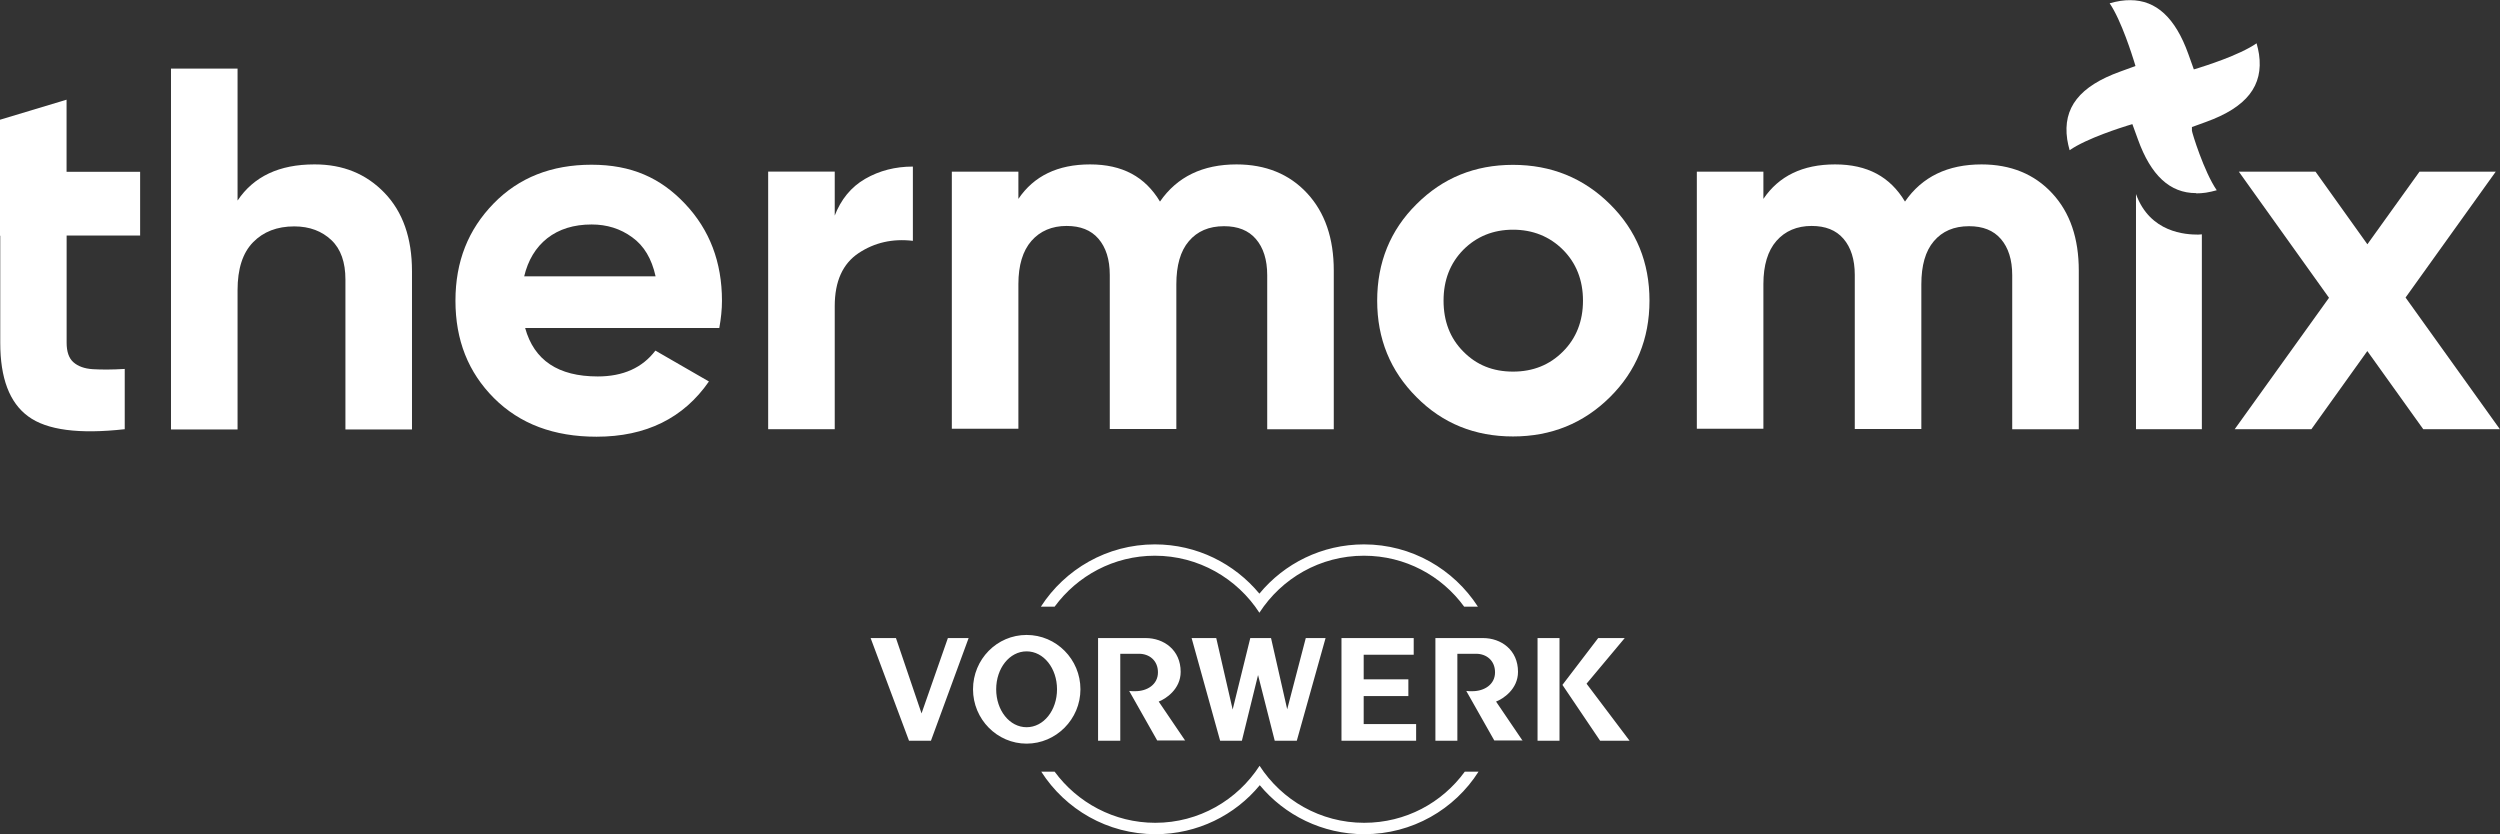 <svg xmlns="http://www.w3.org/2000/svg" fill="none" viewBox="0.66 7.13 78.57 26.21">
<rect x="0.66" y="7.13" width="78.57" height="26.21" fill="#333333" stroke="none"/>
<g id="logo">
<path id="Vector" d="M5.058 14.533H2.754V17.899C2.754 18.179 2.822 18.385 2.966 18.513C3.11 18.641 3.314 18.717 3.58 18.733C3.846 18.749 4.186 18.749 4.58 18.725V20.619C3.148 20.779 2.132 20.649 1.548 20.217C0.956 19.785 0.668 19.011 0.668 17.905V14.539H0.66V10.893L2.752 10.263V12.529H5.064V14.537L5.056 14.529L5.058 14.533Z" fill="white"/>
<path id="Vector_2" d="M10.554 12.297C11.44 12.297 12.168 12.593 12.744 13.191C13.32 13.789 13.608 14.609 13.608 15.655V20.627H11.516V15.913C11.516 15.375 11.372 14.957 11.076 14.677C10.78 14.397 10.394 14.245 9.908 14.245C9.37 14.245 8.938 14.411 8.612 14.745C8.286 15.079 8.126 15.579 8.126 16.253V20.627H6.034V9.287H8.126V13.433C8.634 12.675 9.438 12.297 10.536 12.297H10.552H10.554Z" fill="white"/>
<path id="Vector_3" d="M17.164 17.437C17.444 18.453 18.202 18.961 19.446 18.961C20.242 18.961 20.848 18.689 21.258 18.149L22.94 19.119C22.144 20.271 20.962 20.855 19.408 20.855C18.066 20.855 16.998 20.453 16.186 19.643C15.374 18.831 14.974 17.817 14.974 16.581C14.974 15.345 15.376 14.345 16.172 13.527C16.968 12.709 17.998 12.307 19.25 12.307C20.502 12.307 21.418 12.717 22.19 13.535C22.964 14.353 23.35 15.369 23.35 16.583C23.35 16.855 23.32 17.137 23.266 17.439H17.164V17.437ZM17.134 15.815H21.264C21.142 15.261 20.9 14.853 20.528 14.587C20.156 14.315 19.732 14.185 19.254 14.185C18.694 14.185 18.23 14.329 17.86 14.617C17.496 14.905 17.254 15.307 17.132 15.823V15.815H17.134Z" fill="white"/>
<path id="Vector_4" d="M26.888 13.919C27.086 13.403 27.404 13.009 27.85 12.751C28.298 12.493 28.798 12.365 29.35 12.365V14.699C28.714 14.623 28.144 14.753 27.644 15.085C27.144 15.419 26.894 15.971 26.894 16.753V20.619H24.802V12.523H26.894V13.917H26.886L26.888 13.919Z" fill="white"/>
<path id="Vector_5" d="M51.258 19.611C50.424 20.437 49.408 20.847 48.21 20.847C47.012 20.847 45.996 20.437 45.178 19.611C44.352 18.785 43.942 17.777 43.942 16.579C43.942 15.381 44.352 14.365 45.178 13.547C46.004 12.721 47.012 12.311 48.21 12.311C49.408 12.311 50.424 12.721 51.258 13.547C52.092 14.373 52.5 15.381 52.5 16.579C52.5 17.777 52.084 18.793 51.258 19.611ZM46.65 18.179C47.066 18.603 47.582 18.809 48.212 18.809C48.842 18.809 49.364 18.597 49.78 18.179C50.198 17.763 50.41 17.223 50.41 16.579C50.41 15.935 50.198 15.397 49.78 14.979C49.364 14.563 48.832 14.349 48.212 14.349C47.592 14.349 47.068 14.561 46.65 14.979C46.234 15.403 46.028 15.935 46.028 16.579C46.028 17.223 46.232 17.761 46.65 18.179Z" fill="white"/>
<path id="Vector_6" d="M69.746 14.503C69.36 14.503 68.23 14.449 67.79 13.229V20.619H69.86V14.495C69.86 14.495 69.784 14.503 69.746 14.503Z" fill="white"/>
<path id="Vector_7" d="M69.676 13.199C68.858 13.199 68.258 12.645 67.85 11.509L67.676 11.031L67.524 11.077C67.38 11.123 66.25 11.471 65.704 11.851C65.674 11.737 65.644 11.623 65.628 11.509C65.484 10.517 66.014 9.841 67.296 9.379L67.774 9.205L67.728 9.053C67.682 8.909 67.334 7.779 66.962 7.233C67.076 7.203 67.19 7.173 67.304 7.157C67.41 7.141 67.508 7.135 67.608 7.135C68.426 7.135 69.026 7.689 69.434 8.825L69.608 9.311L69.76 9.265C69.904 9.219 71.034 8.871 71.58 8.491C71.61 8.605 71.64 8.719 71.656 8.833C71.8 9.825 71.27 10.501 69.988 10.963L69.548 11.123V11.237C69.548 11.291 69.926 12.525 70.328 13.109C70.214 13.139 70.1 13.169 69.988 13.185C69.882 13.201 69.784 13.207 69.684 13.207L69.676 13.199Z" fill="white"/>
<path id="Vector_8" d="M79.228 20.619H76.818L75.06 18.163L73.302 20.619H70.892L73.856 16.489L71.022 12.525H73.432L75.062 14.807L76.7 12.525H79.096L76.262 16.481L79.226 20.619H79.234H79.228Z" fill="white"/>
<path id="Vector_9" d="M39.516 12.297C40.44 12.297 41.184 12.601 41.744 13.207C42.304 13.813 42.578 14.625 42.578 15.633V20.621H40.486V15.777C40.486 15.291 40.364 14.913 40.13 14.641C39.896 14.369 39.562 14.239 39.13 14.239C38.652 14.239 38.288 14.399 38.024 14.709C37.758 15.019 37.63 15.475 37.63 16.065V20.613H35.538V15.769C35.538 15.283 35.416 14.905 35.182 14.633C34.948 14.361 34.614 14.231 34.182 14.231C33.72 14.231 33.348 14.391 33.076 14.701C32.804 15.011 32.666 15.467 32.666 16.057V20.605H30.574V12.525H32.666V13.381C33.152 12.661 33.902 12.297 34.918 12.297C35.934 12.297 36.646 12.683 37.116 13.465C37.654 12.685 38.458 12.297 39.526 12.297H39.518H39.516Z" fill="white"/>
<path id="Vector_10" d="M62.93 12.297C63.854 12.297 64.598 12.601 65.158 13.207C65.72 13.813 65.992 14.625 65.992 15.633V20.621H63.9V15.777C63.9 15.291 63.778 14.913 63.544 14.641C63.31 14.369 62.976 14.239 62.544 14.239C62.066 14.239 61.702 14.399 61.438 14.709C61.172 15.019 61.044 15.475 61.044 16.065V20.613H58.952V15.769C58.952 15.283 58.83 14.905 58.596 14.633C58.362 14.361 58.028 14.231 57.596 14.231C57.134 14.231 56.762 14.391 56.49 14.701C56.218 15.011 56.08 15.467 56.08 16.057V20.605H53.988V12.525H56.08V13.381C56.566 12.661 57.316 12.297 58.332 12.297C59.348 12.297 60.06 12.683 60.53 13.465C61.068 12.685 61.872 12.297 62.94 12.297H62.932H62.93Z" fill="white"/>
<path id="Vector_11" d="M33.816 31.381H33.384C34.142 32.565 35.464 33.347 36.974 33.347C38.294 33.347 39.478 32.747 40.252 31.807C41.034 32.749 42.218 33.347 43.538 33.347C45.048 33.347 46.376 32.565 47.128 31.381H46.696C45.982 32.361 44.836 32.989 43.532 32.989C42.158 32.989 40.944 32.275 40.246 31.197C39.548 32.275 38.342 32.989 36.968 32.989C35.67 32.989 34.516 32.351 33.804 31.381M43.518 29.885V29.005H44.922V28.481H43.518V27.707H45.09V27.183H42.82V30.409H45.166V29.885H43.52H43.518ZM41.416 30.409L42.32 27.183H41.698L41.114 29.421L40.606 27.183H39.954L39.4 29.429L38.884 27.183H38.11L39.006 30.409H39.69L40.198 28.345L40.722 30.409H41.42H41.416ZM37.91 30.409L37.076 29.179C37.296 29.095 37.766 28.791 37.766 28.245C37.766 27.555 37.234 27.183 36.666 27.183H35.17V30.409H35.868V27.677H36.46C36.772 27.677 37.052 27.881 37.052 28.261C37.052 28.641 36.718 28.853 36.338 28.853C36.27 28.853 36.202 28.853 36.148 28.845L37.028 30.401H37.9L37.908 30.409H37.91ZM29.918 30.409L31.102 27.183H30.45L29.622 29.551L28.818 27.183H28.022L29.228 30.409H29.918ZM33.88 28.793C33.88 29.453 33.462 29.985 32.924 29.985C32.386 29.985 31.968 29.453 31.968 28.793C31.968 28.133 32.386 27.601 32.924 27.601C33.462 27.601 33.88 28.133 33.88 28.793ZM32.924 27.085C31.99 27.085 31.24 27.851 31.24 28.793C31.24 29.735 31.998 30.501 32.924 30.501C33.85 30.501 34.616 29.735 34.616 28.793C34.616 27.851 33.858 27.085 32.924 27.085ZM46.676 26.197H47.108C46.35 25.021 45.028 24.239 43.526 24.239C42.206 24.239 41.022 24.839 40.24 25.787C39.458 24.845 38.282 24.239 36.954 24.239C35.452 24.239 34.13 25.021 33.372 26.197H33.804C34.518 25.225 35.664 24.595 36.954 24.595C38.328 24.595 39.542 25.309 40.24 26.387C40.938 25.309 42.144 24.595 43.526 24.595C44.824 24.595 45.97 25.225 46.676 26.197ZM48.512 30.409L47.678 29.179C47.898 29.095 48.368 28.791 48.368 28.245C48.368 27.555 47.836 27.183 47.268 27.183H45.772V30.409H46.462V27.677H47.054C47.366 27.677 47.646 27.881 47.646 28.261C47.646 28.641 47.312 28.853 46.932 28.853C46.864 28.853 46.796 28.853 46.742 28.845L47.622 30.401H48.494L48.508 30.409H48.512ZM48.982 30.409H49.672V27.183H48.982V30.409ZM51.874 30.409L50.522 28.617L51.722 27.183H50.888L49.764 28.655L50.948 30.409H51.874Z" fill="white"/>
</g>
</svg>